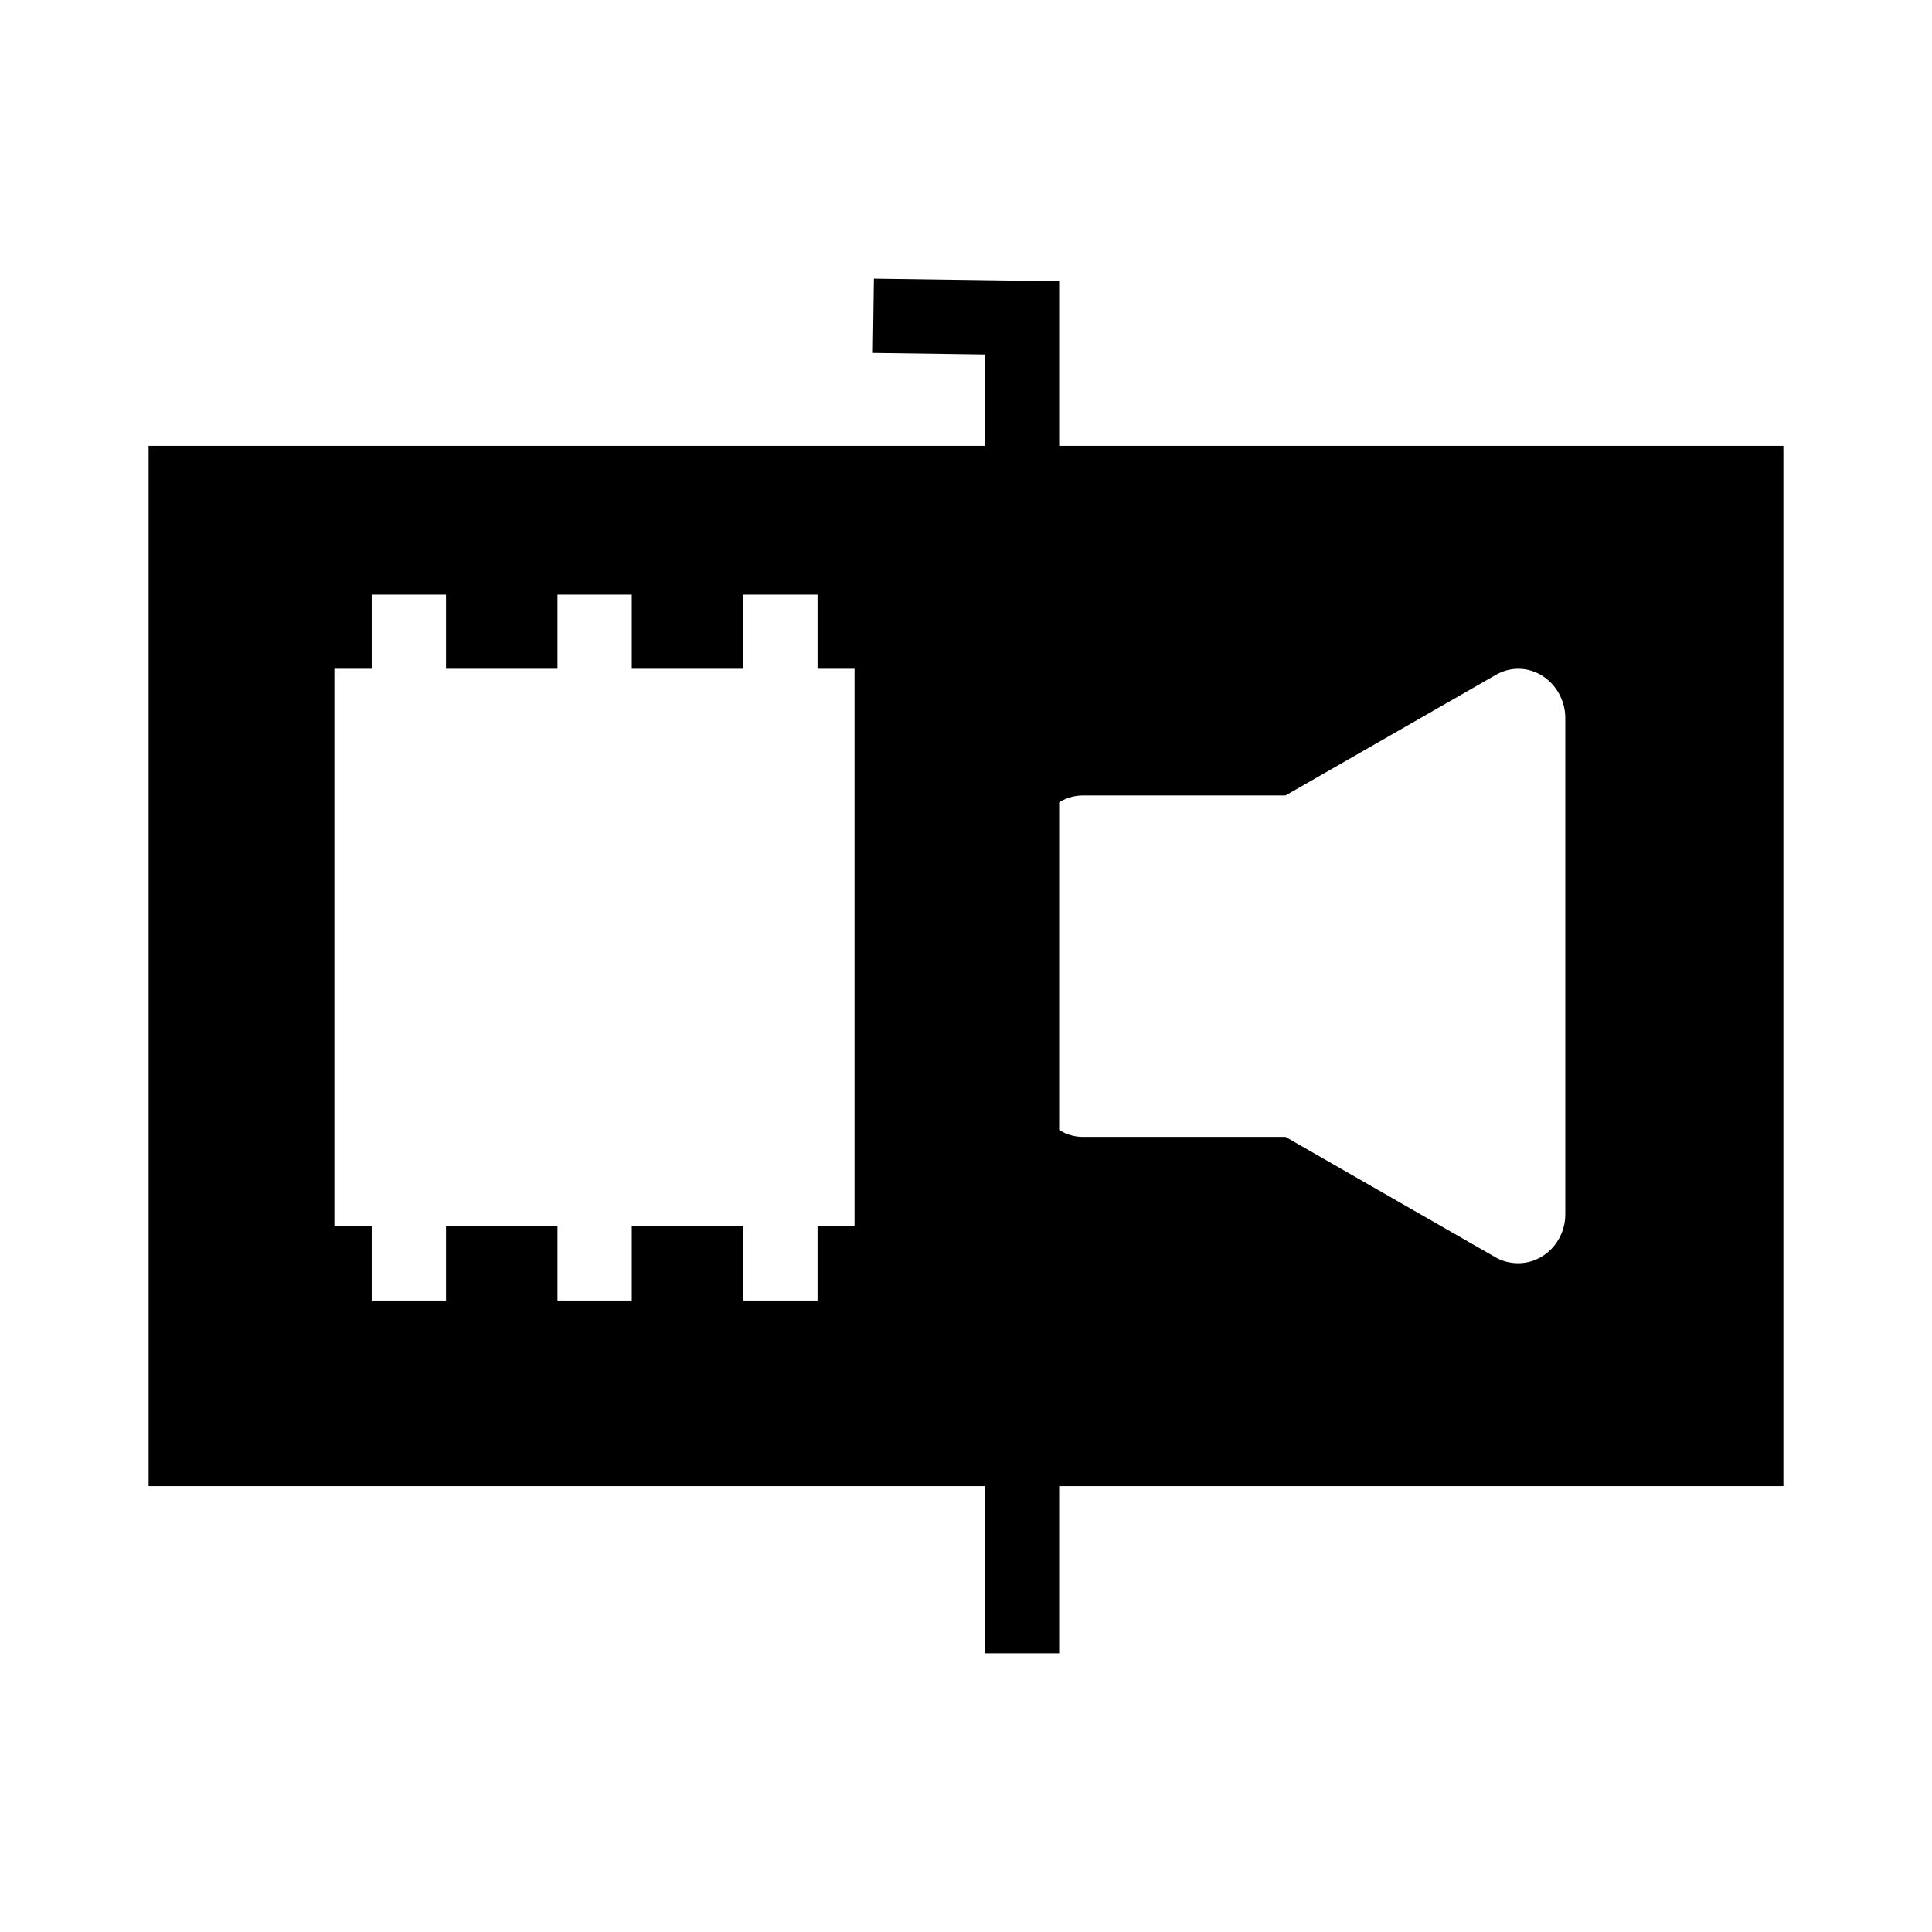 <?xml version="1.0" ?><svg enable-background="new 0 0 52 52" id="Layer_1" version="1.1" viewBox="0 0 52 52" xml:space="preserve" xmlns="http://www.w3.org/2000/svg" xmlns:xlink="http://www.w3.org/1999/xlink"><polygon points="28.507,44.5 26.507,44.5 26.507,9.542 23.493,9.5 23.521,7.5 28.507,7.57 "/><path d="M4,12v28h44V12H4z M23,33h-0.996v2.005h-2V33h-3v2.005h-2V33h-3v2.005h-2V33H9V18h1.004v-1.995h2  V18h3v-1.995h2V18h3v-1.995h2V18H23V33z M42.13,32.68C42.13,33.41,41.56,34,40.86,34  c-0.21,0-0.42-0.05-0.61-0.16l-5.65-3.24h-5.45  c-0.7,0-1.27-0.6-1.27-1.33v-6.53c0-0.73,0.57-1.33,1.27-1.33h5.45  L40.25,18.17C40.44,18.06,40.65,18,40.86,18c0.7,0,1.27,0.6,1.27,1.33  V32.68z"/></svg>